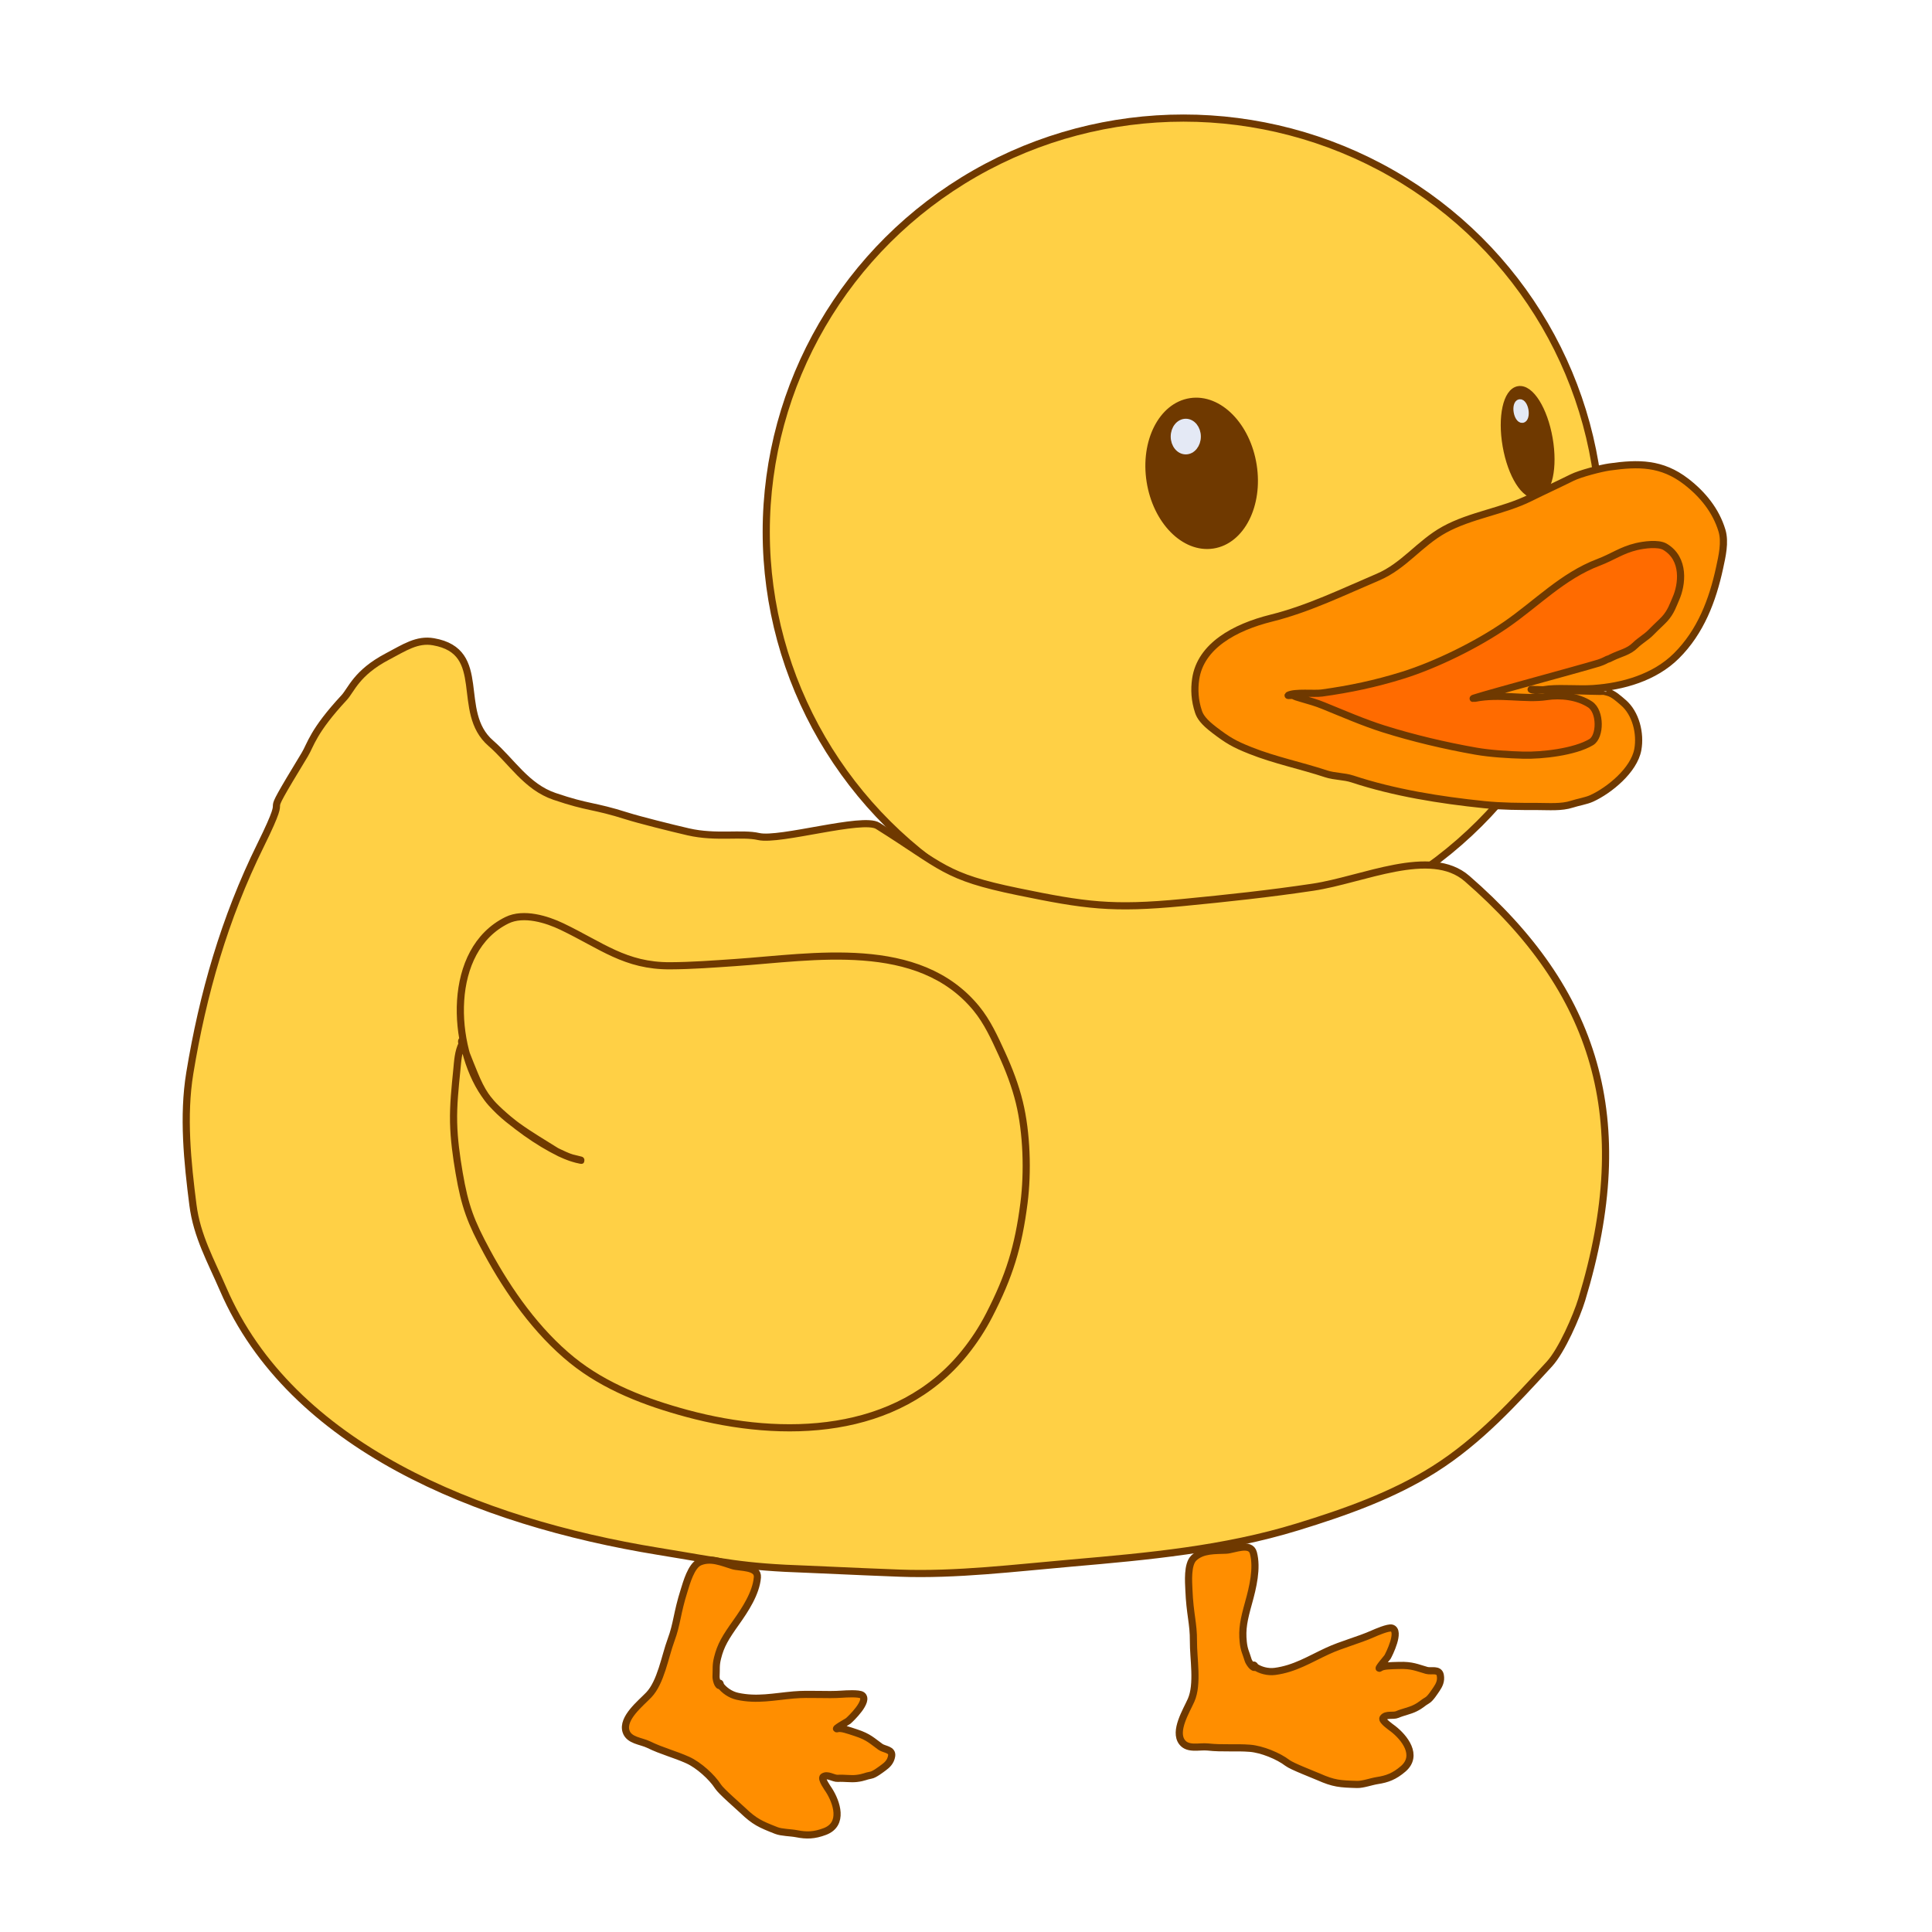 <?xml version="1.0" encoding="UTF-8" standalone="no"?><!DOCTYPE svg PUBLIC "-//W3C//DTD SVG 1.1//EN" "http://www.w3.org/Graphics/SVG/1.1/DTD/svg11.dtd"><svg width="100%" height="100%" viewBox="0 0 540 540" version="1.1" xmlns="http://www.w3.org/2000/svg" xmlns:xlink="http://www.w3.org/1999/xlink" xml:space="preserve" xmlns:serif="http://www.serif.com/" style="fill-rule:evenodd;clip-rule:evenodd;stroke-linecap:round;stroke-linejoin:round;stroke-miterlimit:1.5;"><rect id="Artboard2" x="0" y="0" width="540" height="540" style="fill:none;"/><g id="Layer2"><ellipse cx="330.788" cy="148.652" rx="116.621" ry="115.649" style="fill:#ffd045;stroke:#6f3900;stroke-width:2px;"/><path d="M332.732,112.271c7.944,-1.222 15.797,6.761 17.526,17.815c1.728,11.054 -3.318,21.021 -11.262,22.242c-7.944,1.222 -15.797,-6.761 -17.526,-17.815c-1.729,-11.054 3.318,-21.02 11.262,-22.242Z" style="fill:#6f3900;stroke:#6f3900;stroke-width:2px;"/><ellipse cx="331.43" cy="122.023" rx="3.213" ry="3.983" style="fill:#e4e9f5;stroke:#e4e9f5;stroke-width:2px;"/><path d="M424.423,108.924c3.31,-0.568 7.142,5.548 8.554,13.648c1.412,8.101 -0.129,15.137 -3.438,15.704c-3.31,0.568 -7.143,-5.548 -8.554,-13.648c-1.412,-8.101 0.129,-15.137 3.438,-15.704Z" style="fill:#6f3900;stroke:#6f3900;stroke-width:2px;"/><path d="M424.767,112.585c0.599,-0.096 1.254,0.86 1.462,2.133c0.208,1.274 -0.109,2.386 -0.707,2.482c-0.598,0.096 -1.253,-0.859 -1.461,-2.133c-0.209,-1.273 0.108,-2.385 0.706,-2.482Z" style="fill:#e4e9f5;stroke:#e4e9f5;stroke-width:2px;"/><g id="Layer1"><path d="M427.955,192.699c1.119,0.637 3.776,-0.015 4.985,-0.115c4.079,-0.337 8.247,0.141 12.35,-0.13c8.311,-0.55 17.166,-3.082 23.255,-9.121c6.794,-6.737 10.125,-15.543 12.088,-24.624c0.691,-3.199 1.638,-7.181 0.657,-10.423c-1.686,-5.571 -5.349,-10.104 -9.986,-13.681c-6.815,-5.257 -13.348,-5.231 -21.435,-4.085c-2.483,0.352 -8.205,1.843 -10.474,2.967c-4.036,2.002 -7.674,3.656 -11.722,5.663c-7.536,3.736 -16.607,4.828 -23.979,8.889c-6.944,3.826 -11.264,10.167 -18.578,13.275c-9.808,4.169 -19.421,8.874 -29.824,11.466c-10.22,2.546 -19.725,7.772 -21.092,16.98c-0.438,2.955 -0.275,6.034 0.786,9.189c0.447,1.331 1.391,2.772 4.327,5.022c3.839,2.94 5.662,4.012 10.198,5.811c6.981,2.769 13.992,4.147 21.153,6.514c2.347,0.776 4.992,0.652 7.357,1.434c11.655,3.852 24.568,5.912 36.788,7.166c4.971,0.509 9.988,0.521 14.978,0.521c3.024,-0 6.66,0.317 9.591,-0.652c1.668,-0.551 3.937,-0.893 5.522,-1.619c4.883,-2.235 11.815,-7.861 12.872,-13.625c0.83,-4.527 -0.562,-10.174 -4.073,-13.159c-1.241,-1.054 -2.723,-2.466 -4.336,-2.866c-0.265,-0.066 -1.314,-0.375 -1.314,-0.261c0,0.114 -20.094,-0.536 -20.094,-0.536Z" style="fill:#ff8e00;stroke:#6f3900;stroke-width:2px;"/><path d="M446.868,185.311c1.338,-0.419 2.178,-0.947 2.33,-1.003c1.116,-0.415 0.174,0.007 1.212,-0.508c2.529,-1.254 4.739,-1.538 6.722,-3.504c1.22,-1.21 3.059,-2.249 4.253,-3.475c1.705,-1.75 2.919,-2.787 3.855,-3.799c1.823,-1.97 2.463,-4.111 3.153,-5.651c1.759,-3.925 2.658,-11.159 -3.015,-14.534c-1.893,-1.126 -5.996,-0.533 -7.979,-0.061c-4.212,1.002 -6.588,2.873 -10.618,4.402c-10.015,3.802 -17.207,11.459 -25.855,17.425c-8.097,5.585 -19.538,11.226 -28.887,14.14c-7.545,2.351 -14.769,3.881 -22.556,4.954c-2.113,0.291 -7.482,-0.317 -9.357,0.613c-0.485,0.24 0.982,-0.106 1.453,0.161c0.441,0.25 1.049,0.427 2.239,0.779c2.5,0.739 3.804,1.056 6.137,2.002c5.406,2.193 11.138,4.697 16.716,6.458c8.114,2.562 17.268,4.737 25.856,6.239c4.033,0.706 9.147,1.013 13.224,1.122c5.192,0.139 14.371,-0.869 19.015,-3.658c2.585,-1.552 2.681,-8.525 -0.32,-10.509c-3.455,-2.284 -8.257,-2.789 -12.162,-2.203c-6.052,0.908 -13.089,-0.918 -19.997,0.464c-5.271,1.054 29.587,-8.29 34.581,-9.854Z" style="fill:#ff6b00;stroke:#6f3900;stroke-width:2px;"/></g><path d="M192.436,232.517c-4.962,-1.14 -13.886,-3.391 -17.107,-4.414c-9.747,-3.095 -10.607,-2.204 -20.333,-5.507c-7.88,-2.676 -11.963,-9.778 -17.833,-14.876c-10.146,-8.814 -0.322,-25.622 -16.02,-28.349c-4.583,-0.796 -8.075,1.615 -12.883,4.144c-8.671,4.563 -10.038,9.281 -12.076,11.475c-8.767,9.445 -9.332,13.168 -11.002,15.917c-14.356,23.622 -2.608,5.577 -12.344,25.311c-10.114,20.498 -16.168,41.697 -19.785,63.686c-1.982,12.056 -0.659,24.916 0.873,36.898c1.113,8.698 5.013,15.571 8.438,23.503c18.956,43.909 71.219,65.082 121.615,73.29c18.572,3.025 23.169,4.391 41.952,5.019c3.968,0.132 10.204,0.503 25.464,1.084c15.8,0.601 32.567,-1.469 48.089,-2.818c21.533,-1.87 42.582,-3.795 63.121,-10.092c13.532,-4.148 26.773,-8.871 38.302,-16.154c12.631,-7.979 22.341,-18.734 32.121,-29.353c3.486,-3.784 7.663,-13.406 9.07,-18.032c15.396,-50.631 3.858,-86.485 -32.055,-117.68c-10.229,-8.885 -29.102,0.319 -43.067,2.407c-12.279,1.835 -23.95,3.085 -36.343,4.282c-19.829,1.913 -27.288,0.842 -46.154,-3.043c-20.605,-4.242 -20.758,-6.864 -39.154,-18.397c-4.192,-2.628 -27.418,4.347 -33.27,2.998c-4.687,-1.08 -11.96,0.459 -19.619,-1.299Z" style="fill:#ffd045;stroke:#6f3900;stroke-width:2px;"/><path d="M162.293,324.28c-2.88,-0.516 -6.126,-2.093 -6.701,-2.455c-7.139,-4.493 -15.328,-8.949 -20.207,-16.031c-9.198,-13.354 -10.597,-40.249 6.296,-48.573c4.688,-2.309 11.217,-0.237 15.386,1.763c11.118,5.332 17.71,11.016 30.229,10.957c6.057,-0.028 12.106,-0.489 18.148,-0.9c21.784,-1.482 51.244,-6.94 67.46,12.839c3.056,3.728 5.091,8.217 7.097,12.6c2.01,4.391 3.763,8.939 4.909,13.63c2.08,8.518 2.409,19.491 1.297,28.157c-1.574,12.273 -4.085,20.392 -9.756,31.395c-1.905,3.696 -4.209,7.209 -6.818,10.447c-18.821,23.349 -50.806,24.201 -77.64,16.954c-11.366,-3.069 -22.872,-7.409 -32.125,-14.908c-9.85,-7.983 -17.728,-19.143 -23.721,-30.207c-4.547,-8.395 -6.212,-12.72 -7.818,-22.151c-0.793,-4.657 -1.439,-9.365 -1.546,-14.088c-0.111,-4.867 0.418,-9.732 0.895,-14.577c0.246,-2.504 0.359,-5.153 1.495,-7.398c0.545,-1.078 -0.567,-1.263 -0,0c0.738,1.646 1.515,3.773 2.197,5.443c1.787,4.376 3.218,8.374 6.525,11.752c5.175,5.284 12.963,10.666 18.244,13.153c1.086,0.512 2.334,1.11 3.472,1.493c0.273,0.092 3.709,0.889 2.682,0.705Z" style="fill:#ffd045;stroke:#6f3900;stroke-width:2px;"/><path d="M201.394,471.075c-0.767,0.524 -1.289,-1.869 -1.258,-2.433c0.123,-2.251 -0.119,-3.039 0.416,-5.218c0.883,-3.593 2.256,-5.804 5.187,-9.93c2.499,-3.516 5.592,-8.191 5.952,-12.618c0.253,-3.126 -4.918,-2.647 -6.861,-3.248c-3.015,-0.931 -6.197,-2.363 -9.275,-1.029c-2.386,1.034 -3.691,5.899 -4.321,7.885c-2.061,6.501 -1.96,9.294 -3.681,13.933c-1.688,4.552 -2.826,11.772 -6.22,15.319c-2.247,2.349 -7.519,6.486 -6.354,10.174c0.82,2.598 4.223,2.687 6.309,3.711c3.733,1.832 7.265,2.667 10.946,4.329c3.025,1.366 6.75,4.712 8.479,7.416c0.862,1.349 5.708,5.508 6.867,6.617c3.358,3.213 4.952,3.903 9.401,5.651c1.502,0.59 4.024,0.569 5.667,0.894c2.77,0.546 4.915,0.512 7.896,-0.615c5.419,-2.048 3.304,-8.182 1.154,-11.545c-0.304,-0.476 -2.307,-3.234 -1.61,-3.74c1.189,-0.862 2.832,0.51 4.105,0.428c1.762,-0.114 3.568,0.219 5.24,0.025c2.083,-0.243 2.481,-0.666 3.979,-0.914c0.976,-0.161 2.721,-1.512 3.528,-2.098c1.033,-0.749 2.023,-1.66 2.279,-3.269c0.296,-1.856 -2.058,-1.782 -3.125,-2.547c-2.331,-1.669 -3.301,-2.78 -6.749,-3.913c-2.481,-0.816 -4.209,-1.449 -5.259,-1.169c-1.41,0.376 2.841,-2.039 2.973,-2.146c0.603,-0.49 6.036,-5.662 3.873,-7.211c-0.833,-0.597 -4.604,-0.358 -5.502,-0.292c-4.379,0.322 -9.14,-0.17 -13.594,0.22c-5.497,0.48 -10.28,1.575 -15.747,0.373c-1.965,-0.433 -3.741,-1.726 -4.695,-3.04c-0.312,-0.43 -0.603,-0.559 -0.237,-0.619c0.13,-0.022 0.237,0.619 0.237,0.619Z" style="fill:#ff8e00;stroke:#6f3900;stroke-width:2px;"/><path d="M350.883,465.902c-0.544,0.753 -1.848,-1.321 -2.01,-1.861c-0.648,-2.159 -1.143,-2.818 -1.379,-5.05c-0.389,-3.679 0.151,-6.225 1.508,-11.101c1.157,-4.156 2.48,-9.603 1.315,-13.889c-0.822,-3.027 -5.524,-0.821 -7.556,-0.726c-3.151,0.147 -6.631,-0.12 -9.073,2.179c-1.893,1.783 -1.47,6.803 -1.388,8.885c0.268,6.814 1.311,9.406 1.267,14.355c-0.043,4.855 1.338,12.031 -0.651,16.52c-1.317,2.973 -4.871,8.653 -2.523,11.727c1.653,2.166 4.884,1.094 7.193,1.349c4.134,0.457 7.739,0.043 11.766,0.357c3.309,0.257 7.949,2.141 10.493,4.097c1.269,0.977 7.238,3.244 8.706,3.894c4.249,1.882 5.982,1.991 10.76,2.124c1.614,0.045 3.979,-0.83 5.634,-1.083c2.791,-0.426 4.797,-1.186 7.219,-3.258c4.402,-3.766 0.33,-8.818 -2.834,-11.252c-0.447,-0.344 -3.267,-2.259 -2.783,-2.971c0.825,-1.215 2.836,-0.482 4.006,-0.991c1.619,-0.705 3.431,-1.005 4.938,-1.755c1.876,-0.935 2.107,-1.468 3.432,-2.21c0.863,-0.483 2.046,-2.346 2.607,-3.17c0.717,-1.056 1.339,-2.249 1.034,-3.849c-0.353,-1.847 -2.541,-0.979 -3.804,-1.335c-2.76,-0.779 -4.049,-1.495 -7.677,-1.391c-2.611,0.075 -4.451,0.066 -5.344,0.686c-1.198,0.832 1.981,-2.882 2.068,-3.027c0.401,-0.666 3.756,-7.376 1.196,-8.098c-0.986,-0.279 -4.452,1.226 -5.275,1.593c-4.009,1.789 -8.655,2.943 -12.712,4.821c-5.007,2.317 -9.135,4.971 -14.685,5.695c-1.995,0.261 -4.105,-0.352 -5.448,-1.265c-0.44,-0.299 -0.757,-0.321 -0.434,-0.502c0.116,-0.064 0.434,0.502 0.434,0.502Z" style="fill:#ff8e00;stroke:#6f3900;stroke-width:2px;"/></g></svg>